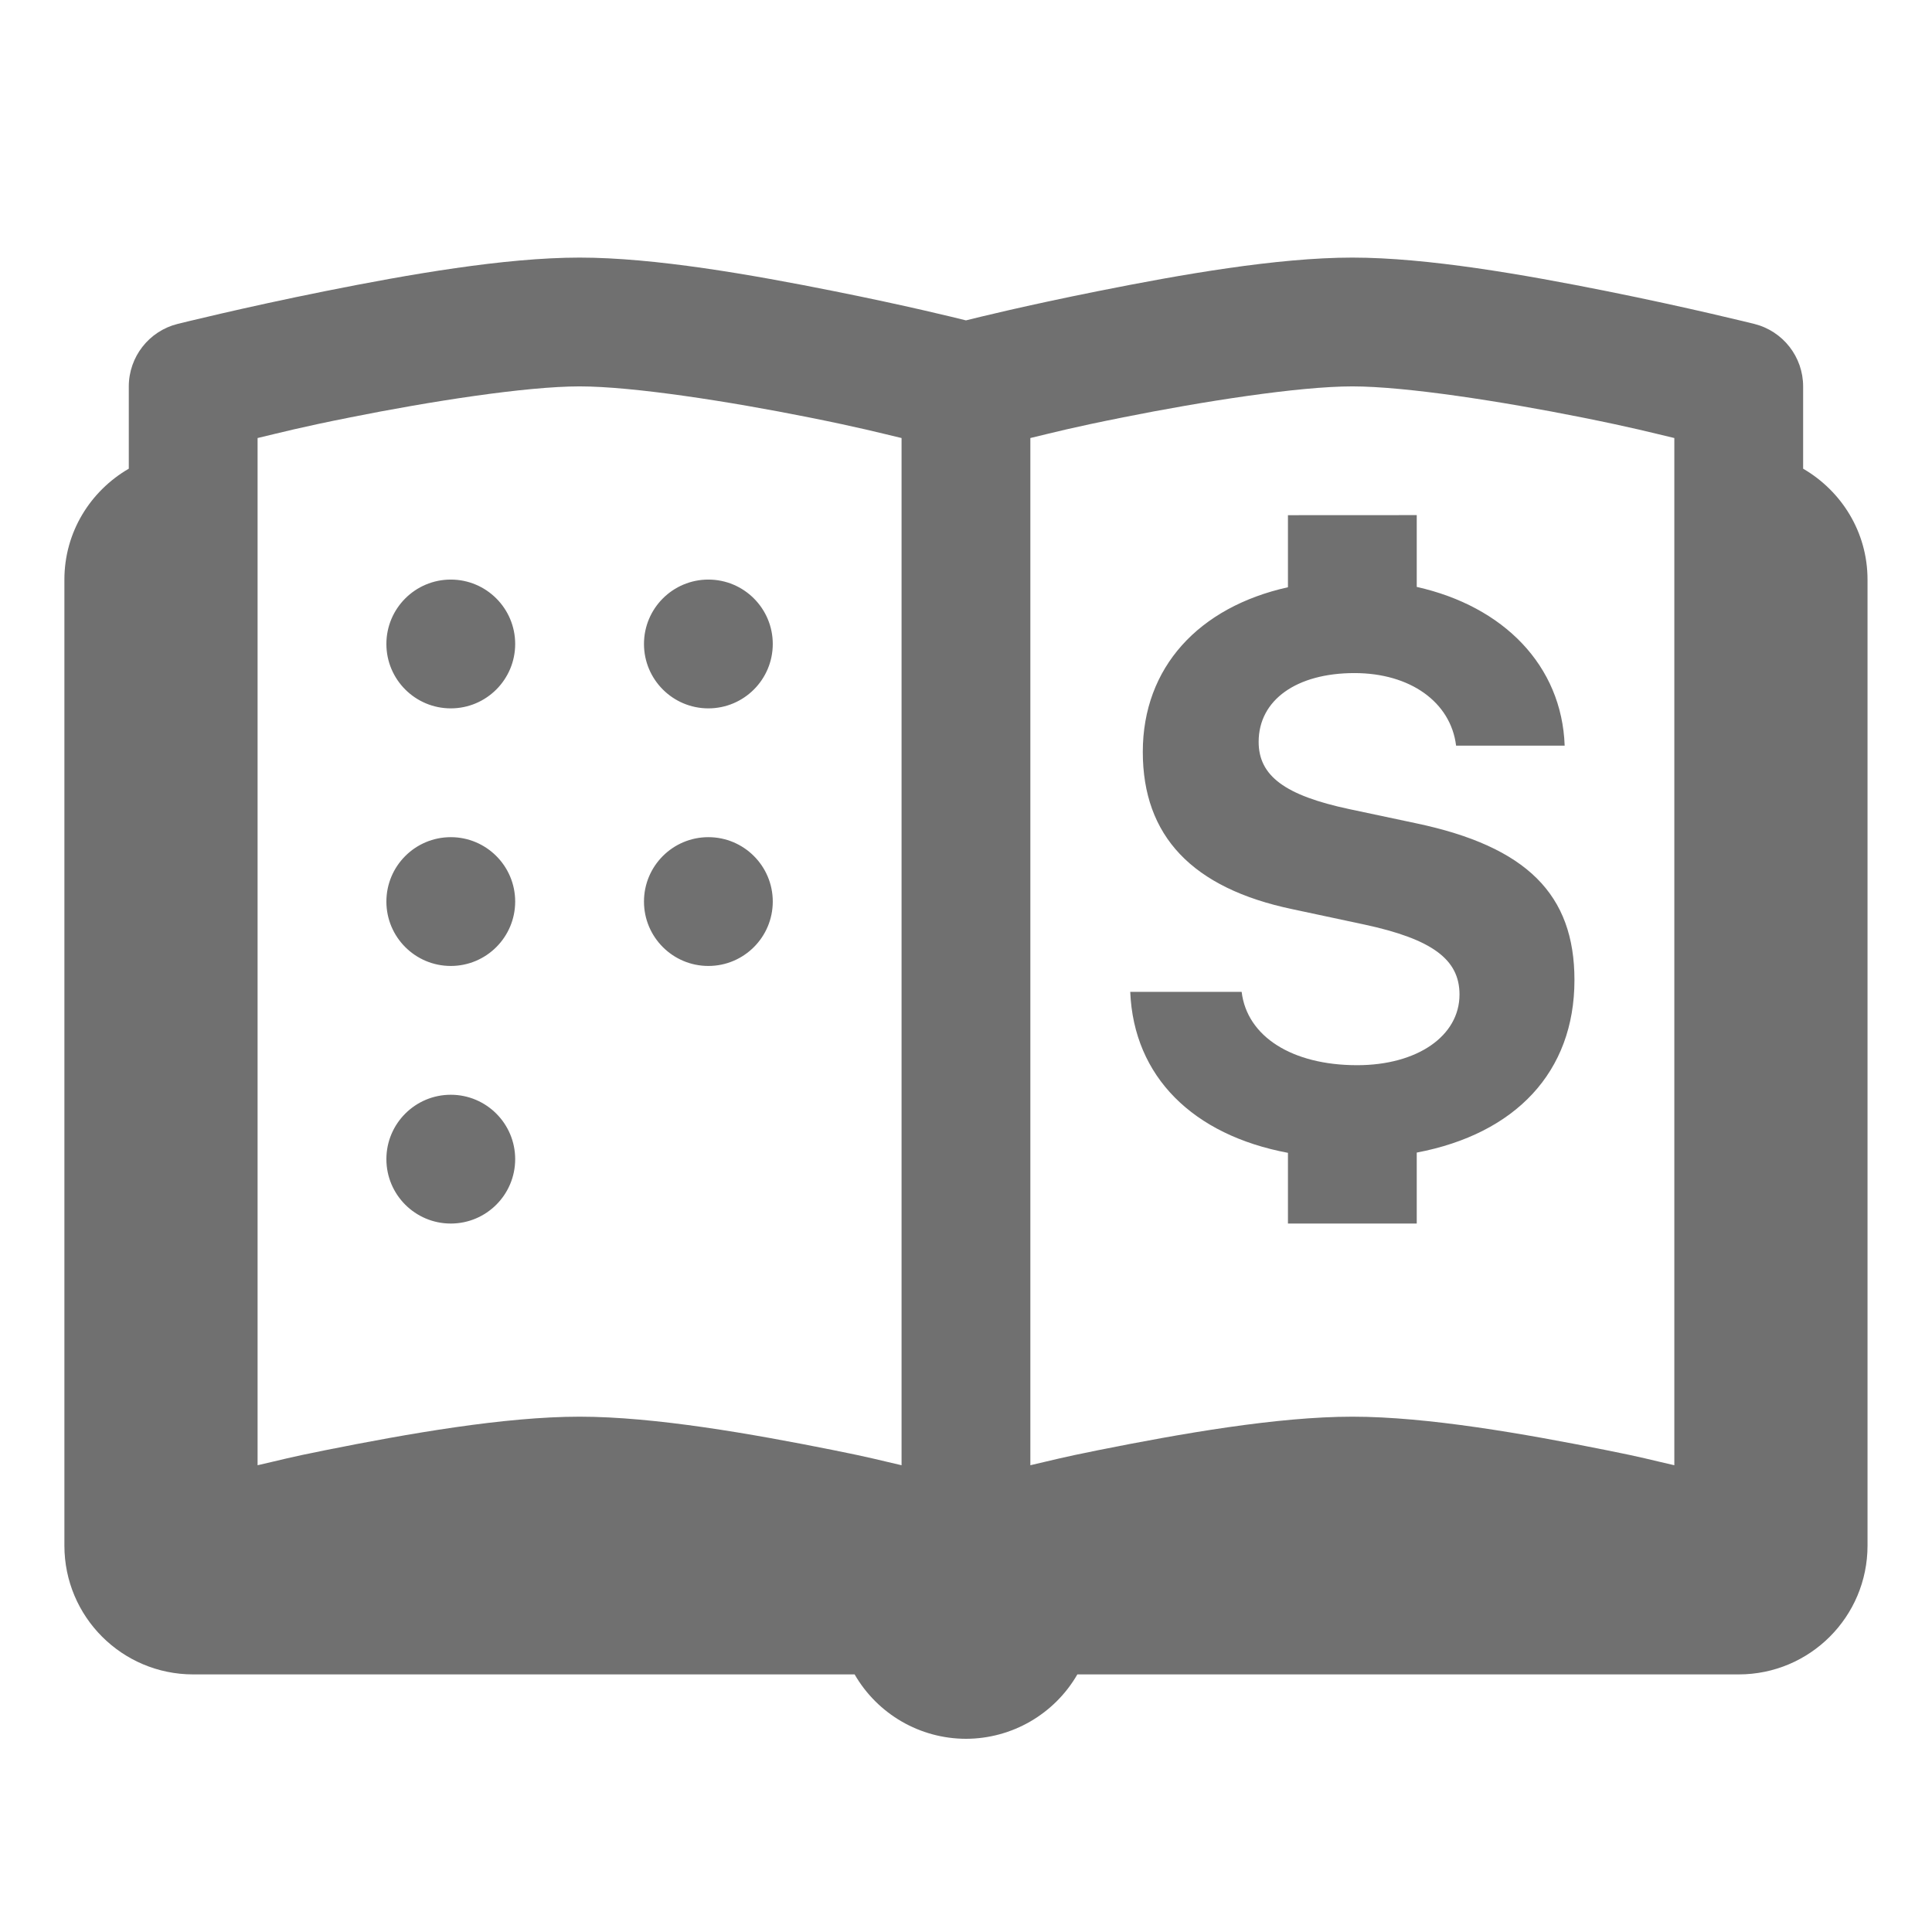 <svg xmlns="http://www.w3.org/2000/svg" xmlns:xlink="http://www.w3.org/1999/xlink" viewBox="0,0,256,256" width="20px" height="20px" fill-rule="nonzero"><g fill="#707070" fill-rule="nonzero" stroke="none" stroke-width="1" stroke-linecap="butt" stroke-linejoin="miter" stroke-miterlimit="10" stroke-dasharray="" stroke-dashoffset="0" font-family="none" font-weight="none" font-size="none" text-anchor="none" style="mix-blend-mode: normal"><g transform="scale(8.533,8.533)"><path d="M9,4c-1.167,0 -2.67,0.265 -3.945,0.52c-1.275,0.255 -2.297,0.51 -2.297,0.51c-0.445,0.111 -0.758,0.512 -0.758,0.971v1.277c-0.596,0.346 -1,0.984 -1,1.723v15c0,1.105 0.895,2 2,2h10.271c0.357,0.618 1.015,0.999 1.729,1c0.714,-0.001 1.373,-0.382 1.73,-1h10.27c1.105,0 2,-0.895 2,-2v-15c0,-0.739 -0.404,-1.376 -1,-1.723v-1.277c0,-0.459 -0.312,-0.859 -0.758,-0.971c0,0 -1.022,-0.255 -2.297,-0.51c-1.275,-0.255 -2.779,-0.52 -3.945,-0.52c-1.167,0 -2.67,0.265 -3.945,0.52c-1.141,0.228 -1.87,0.409 -2.055,0.455c-0.185,-0.046 -0.914,-0.227 -2.055,-0.455c-1.275,-0.255 -2.779,-0.52 -3.945,-0.52zM9,6c0.833,0 2.33,0.235 3.555,0.48c0.804,0.161 1.061,0.231 1.445,0.322v15.951c-0.351,-0.08 -0.469,-0.117 -1.055,-0.234c-1.275,-0.255 -2.779,-0.52 -3.945,-0.52c-1.167,0 -2.67,0.265 -3.945,0.52c-0.586,0.117 -0.651,0.142 -1.055,0.234v-15.951c0.385,-0.091 0.642,-0.162 1.445,-0.322c1.225,-0.245 2.721,-0.48 3.555,-0.48zM21,6c0.833,0 2.33,0.235 3.555,0.48c0.804,0.161 1.06,0.231 1.445,0.322v15.951c-0.404,-0.092 -0.469,-0.117 -1.055,-0.234c-1.275,-0.255 -2.779,-0.52 -3.945,-0.52c-1.167,0 -2.67,0.265 -3.945,0.52c-0.586,0.117 -0.704,0.154 -1.055,0.234v-15.951c0.385,-0.092 0.642,-0.162 1.445,-0.322c1.225,-0.245 2.721,-0.48 3.555,-0.48zM20,8v1.119c-1.385,0.308 -2.254,1.244 -2.254,2.557c0,1.305 0.766,2.117 2.326,2.443l1.115,0.238c1.05,0.226 1.477,0.54 1.477,1.086c0,0.647 -0.659,1.098 -1.59,1.098c-1.009,0 -1.71,-0.445 -1.793,-1.139h-1.73c0.054,1.321 0.978,2.224 2.449,2.5v1.098h2v-1.102c1.532,-0.291 2.449,-1.25 2.449,-2.68c0,-1.328 -0.74,-2.072 -2.461,-2.434l-1.033,-0.219c-1.003,-0.213 -1.41,-0.517 -1.41,-1.045c0,-0.653 0.592,-1.068 1.488,-1.068c0.866,0 1.495,0.451 1.578,1.127h1.686c-0.044,-1.243 -0.947,-2.163 -2.297,-2.465v-1.115zM7,9c-0.552,0 -1,0.448 -1,1c0,0.552 0.448,1 1,1c0.552,0 1,-0.448 1,-1c0,-0.552 -0.448,-1 -1,-1zM11,9c-0.552,0 -1,0.448 -1,1c0,0.552 0.448,1 1,1c0.552,0 1,-0.448 1,-1c0,-0.552 -0.448,-1 -1,-1zM7,13c-0.552,0 -1,0.448 -1,1c0,0.552 0.448,1 1,1c0.552,0 1,-0.448 1,-1c0,-0.552 -0.448,-1 -1,-1zM11,13c-0.552,0 -1,0.448 -1,1c0,0.552 0.448,1 1,1c0.552,0 1,-0.448 1,-1c0,-0.552 -0.448,-1 -1,-1zM7,17c-0.552,0 -1,0.448 -1,1c0,0.552 0.448,1 1,1c0.552,0 1,-0.448 1,-1c0,-0.552 -0.448,-1 -1,-1z"></path></g></g></svg>